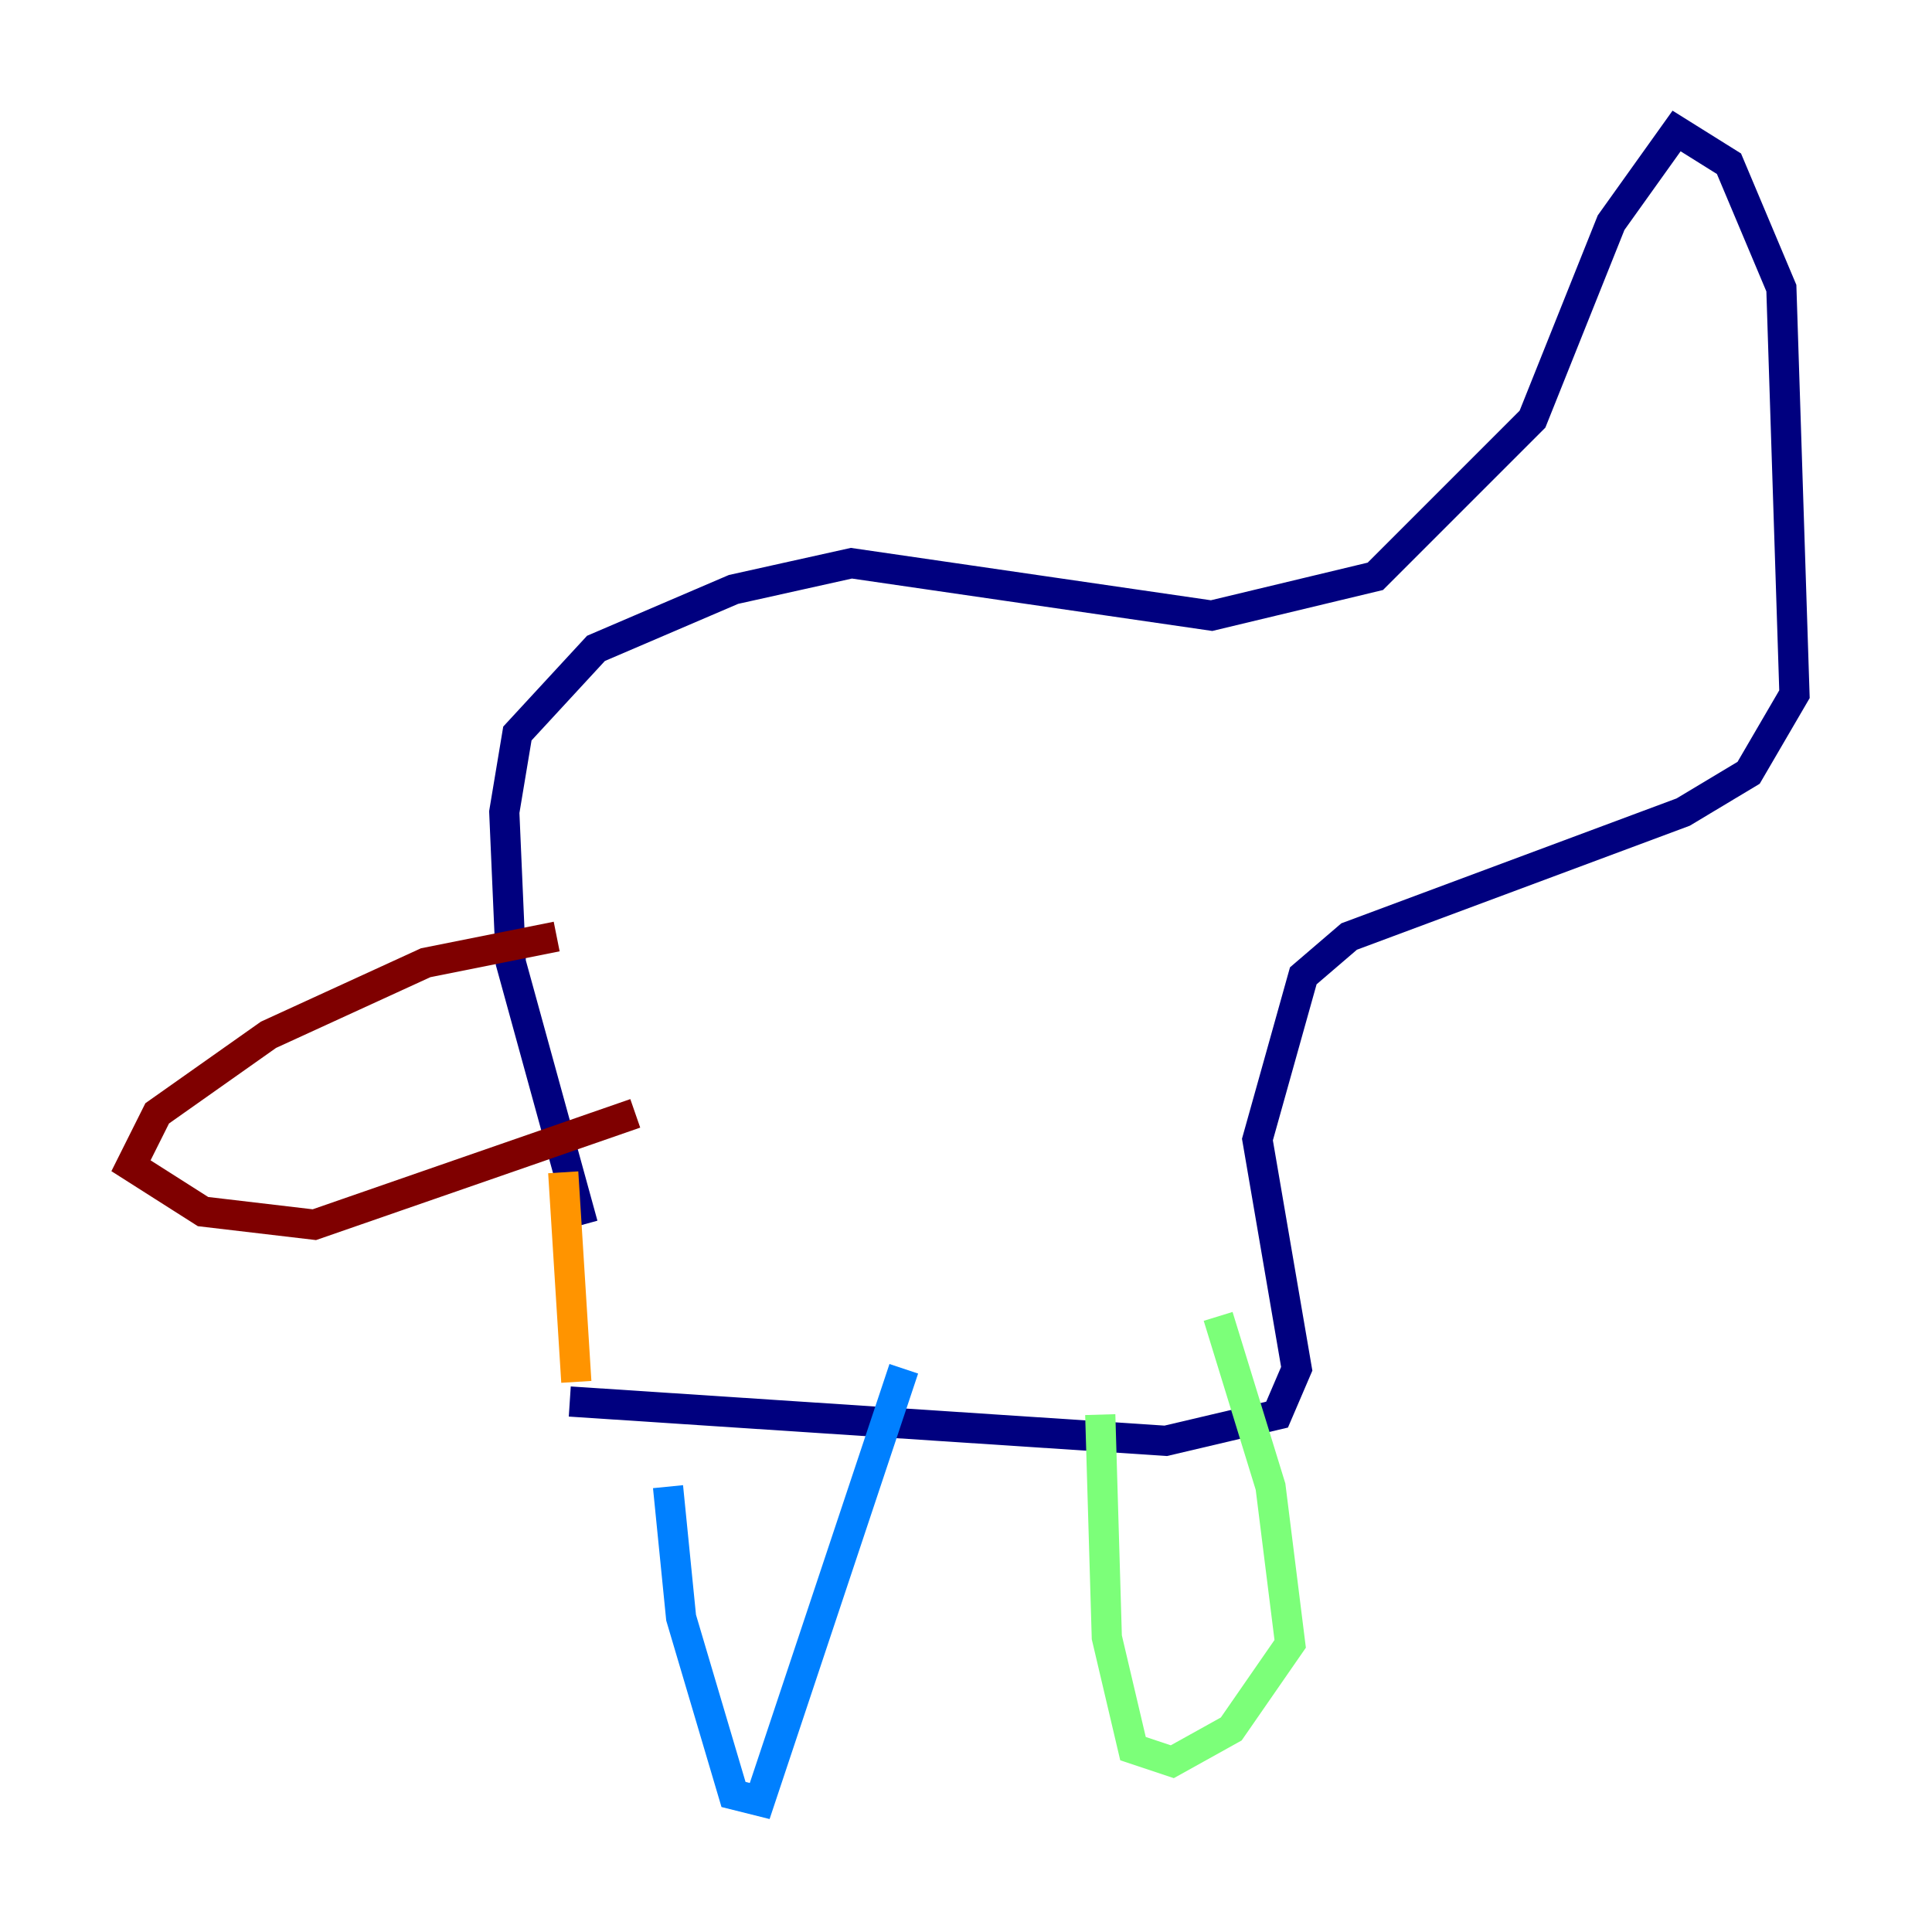 <?xml version="1.0" encoding="utf-8" ?>
<svg baseProfile="tiny" height="128" version="1.2" viewBox="0,0,128,128" width="128" xmlns="http://www.w3.org/2000/svg" xmlns:ev="http://www.w3.org/2001/xml-events" xmlns:xlink="http://www.w3.org/1999/xlink"><defs /><polyline fill="none" points="38.617,81.139 33.844,63.783 33.41,53.803 34.278,48.597 39.485,42.956 48.597,39.051 56.407,37.315 80.271,40.786 91.119,38.183 101.532,27.77 106.739,14.752 111.078,8.678 114.549,10.848 118.02,19.091 118.888,45.993 115.851,51.2 111.512,53.803 89.383,62.047 86.346,64.651 83.308,75.498 85.912,90.685 84.61,93.722 77.234,95.458 37.749,92.854" stroke="#00007f" stroke-width="2" /><polyline fill="none" points="44.258,98.495 45.125,107.173 48.597,118.888 50.332,119.322 59.878,90.685" stroke="#0080ff" stroke-width="2" /><polyline fill="none" points="72.895,93.722 73.329,108.475 75.064,115.851 77.668,116.719 81.573,114.549 85.478,108.909 84.176,98.495 80.705,87.214" stroke="#7cff79" stroke-width="2" /><polyline fill="none" points="37.315,77.668 38.183,91.552" stroke="#ff9400" stroke-width="2" /><polyline fill="none" points="36.881,62.047 28.203,63.783 17.79,68.556 10.414,73.763 8.678,77.234 13.451,80.271 20.827,81.139 42.088,73.763" stroke="#7f0000" stroke-width="2" /></svg>